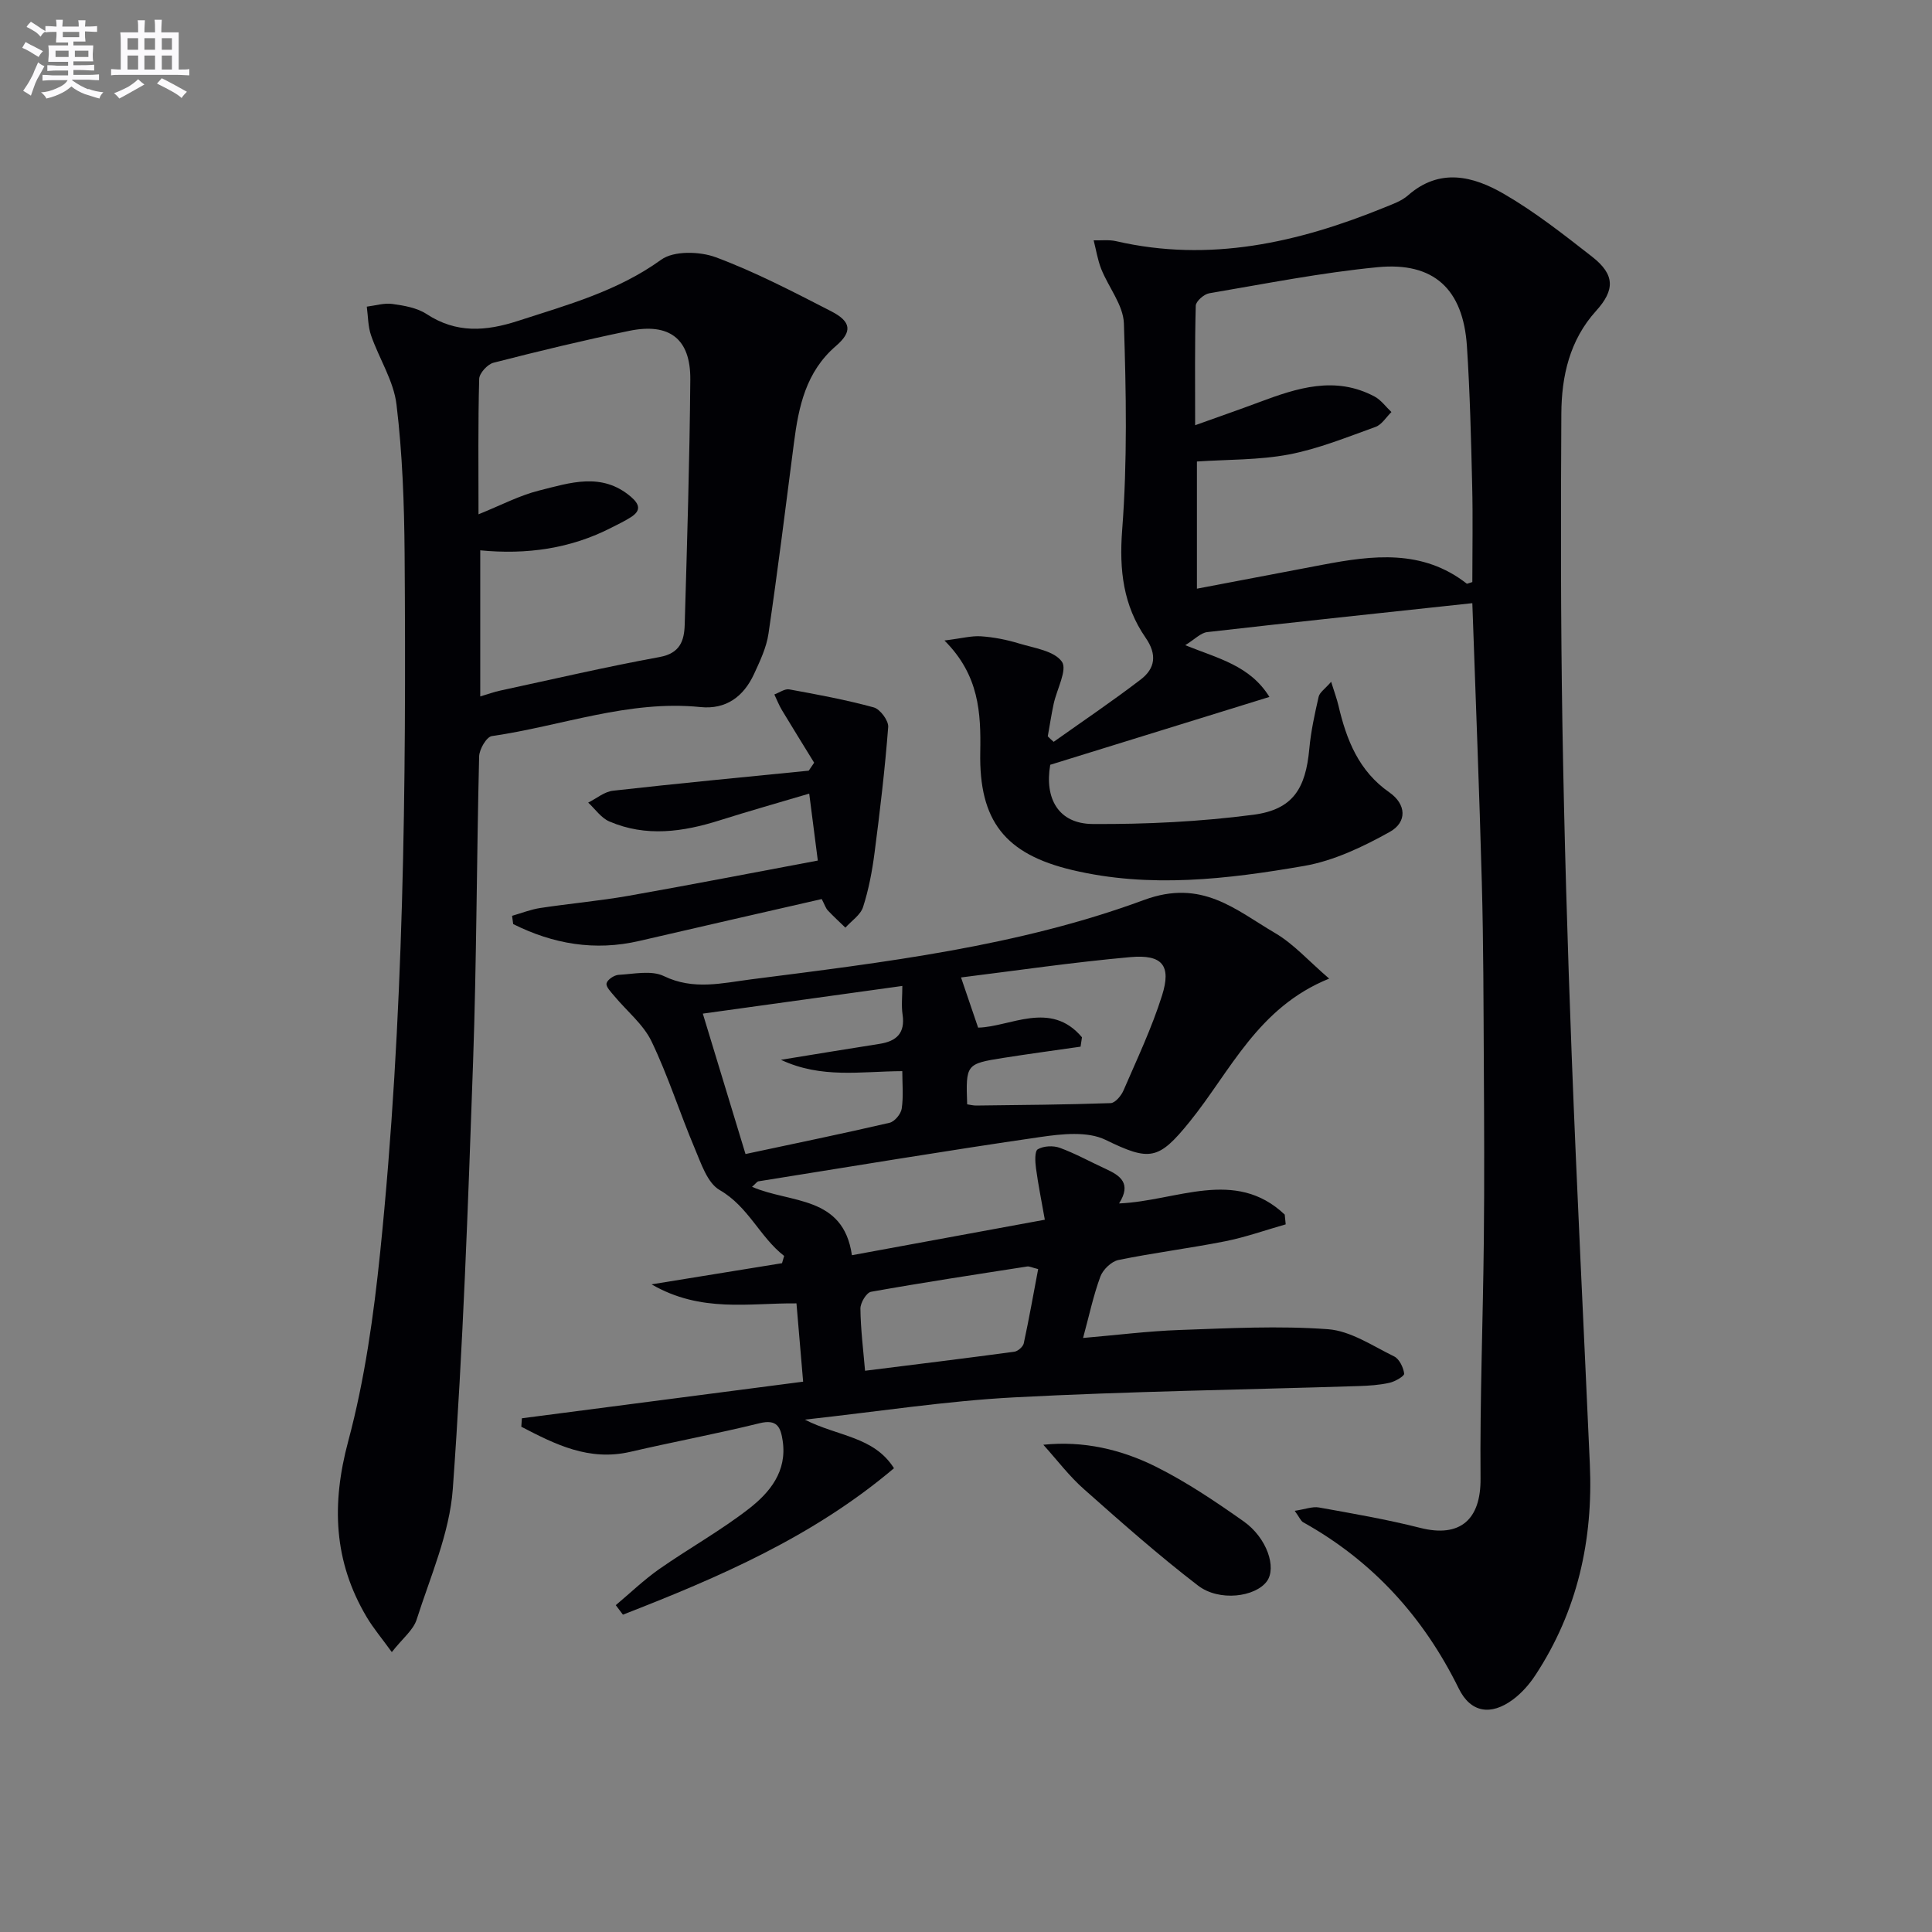 <svg enable-background="new 0 0 400 400" viewBox="0 0 400 400" xmlns="http://www.w3.org/2000/svg"><rect x="0" y="0" width="400" height="400" fill="#808080" stroke="none"/><g fill="#010105"><path d="m218.15 153.59c6.02-4.28 12.16-8.41 18.03-12.91 2.99-2.29 3.43-5.16.99-8.67-4.6-6.66-5.47-13.97-4.84-22.23 1.09-14.21.83-28.56.36-42.83-.13-3.79-3.18-7.46-4.69-11.26-.75-1.89-1.06-3.95-1.57-5.93 1.55.05 3.15-.17 4.63.17 19.39 4.47 37.69.31 55.59-6.98 1.68-.69 3.52-1.32 4.85-2.49 6.58-5.79 13.52-3.99 19.86-.32 6.44 3.73 12.38 8.41 18.27 13.01 4.75 3.71 4.74 6.89.81 11.23-5.46 6.03-7.14 13.5-7.18 21.24-.13 21.49-.13 42.98.22 64.47.38 22.79 1.05 45.57 1.92 68.35 1.08 28.24 2.51 56.47 3.76 84.71.7 15.69-2.56 30.4-11.26 43.65-1.25 1.91-2.85 3.73-4.67 5.08-4.55 3.37-8.74 2.73-11.2-2.27-7.28-14.8-17.8-26.4-32.22-34.44-.49-.27-.75-.98-1.75-2.37 2.15-.32 3.68-.94 5.04-.69 7.01 1.26 14.04 2.47 20.94 4.22 8.25 2.09 12.56-1.71 12.49-10.19-.14-16.45.51-32.9.68-49.35.13-12.14.07-24.28 0-36.42-.07-12.49-.07-24.99-.41-37.47-.51-18.95-1.27-37.88-1.97-58.02-18.51 1.99-36.71 3.91-54.89 5.99-1.36.16-2.58 1.5-4.55 2.71 6.81 2.75 13.4 4.2 17.43 10.71-15.56 4.82-30.29 9.38-45.38 14.05-1.21 6.97 1.69 12.22 8.79 12.26 11.08.07 22.25-.48 33.24-1.91 8.18-1.07 10.85-5.36 11.61-13.67.33-3.62 1.12-7.21 1.93-10.76.21-.92 1.32-1.63 2.59-3.1.67 2.16 1.17 3.49 1.5 4.87 1.66 7.1 4.17 13.58 10.56 18.03 3.48 2.43 3.74 6.13.07 8.18-5.52 3.08-11.57 5.97-17.72 7.04-15.89 2.75-31.99 4.66-48.02.85-13.91-3.3-19.31-10.17-19.04-24.39.15-8.15-.21-15.95-7.41-23.13 3.57-.44 5.6-1.01 7.58-.87 2.63.18 5.29.7 7.81 1.47 3.16.96 7.33 1.53 8.92 3.78 1.19 1.68-1.07 5.75-1.71 8.78-.47 2.21-.81 4.45-1.21 6.68.38.4.8.77 1.22 1.14zm86.68-33.08c0-6.66.13-13.31-.03-19.96-.23-9.63-.46-19.28-1.09-28.89-.78-11.78-6.83-17.47-18.49-16.34-11.69 1.13-23.26 3.43-34.86 5.4-1.09.18-2.76 1.65-2.79 2.57-.22 7.93-.13 15.87-.13 24.75 4.95-1.78 9.11-3.22 13.23-4.76 7.87-2.95 15.77-5.54 23.94-1.17 1.34.72 2.32 2.12 3.47 3.2-1.09 1.06-2 2.62-3.3 3.08-5.9 2.12-11.8 4.53-17.91 5.7-6.22 1.18-12.7 1.03-19.06 1.46v26.33c8.88-1.69 17.44-3.32 26.01-4.95 10.38-1.97 20.67-3.27 29.86 3.91.07.05.3-.08 1.15-.33z"/><path d="m155.7 245.72c7.99 3.46 18.89 1.74 20.68 14.16 13.25-2.44 26.22-4.83 39.94-7.35-.69-3.93-1.38-7.28-1.83-10.66-.18-1.33-.3-3.54.38-3.93 1.21-.7 3.21-.79 4.57-.29 3.27 1.2 6.34 2.92 9.51 4.37 3 1.37 5.37 3 2.74 7.14 11.94-.5 24.02-7.43 34.3 2.31.07.67.13 1.34.2 2.02-4.19 1.19-8.32 2.67-12.57 3.51-7.32 1.45-14.75 2.37-22.06 3.87-1.46.3-3.2 1.98-3.74 3.43-1.43 3.86-2.29 7.94-3.58 12.71 6.93-.59 13.44-1.42 19.97-1.65 10.25-.36 20.55-.91 30.74-.16 4.69.35 9.24 3.46 13.69 5.63 1.07.53 1.91 2.27 2.08 3.56.07.51-1.87 1.64-3.03 1.9-2.08.47-4.26.61-6.4.68-23.78.76-47.58 1.09-71.33 2.34-14.06.74-28.04 2.93-43.33 4.61 6.9 3.52 14.26 3.45 18.46 10.06-16.74 14.18-36.25 22.59-56.12 30.32-.49-.66-.99-1.31-1.48-1.97 2.98-2.5 5.8-5.22 8.97-7.45 6.12-4.28 12.7-7.94 18.59-12.51 4.33-3.37 7.93-7.72 7-14.04-.42-2.85-1.15-4.57-4.81-3.66-8.85 2.18-17.83 3.85-26.71 5.91-8.61 2-15.59-1.55-22.6-5.19.04-.58.08-1.17.12-1.75 19.24-2.5 38.48-5.01 58.23-7.58-.49-5.75-.92-10.83-1.38-16.21-9.83-.1-19.75 2.01-30-3.94 9.82-1.59 18.41-2.99 27.01-4.38.15-.5.29-1 .44-1.5-5.07-3.94-7.37-10.2-13.36-13.65-2.55-1.47-3.84-5.53-5.16-8.64-3.1-7.33-5.5-14.98-8.94-22.14-1.71-3.54-5.11-6.26-7.71-9.39-.67-.81-1.76-1.9-1.6-2.62.17-.76 1.58-1.71 2.5-1.76 3.15-.17 6.79-.99 9.37.26 6.13 2.97 12.09 1.44 18.09.67 27.51-3.52 55.23-6.8 81.31-16.43 12.01-4.43 18.91 2.02 27.16 6.86 3.84 2.25 6.94 5.78 11.18 9.42-14.81 5.98-20.42 19.18-28.89 29.64-6.45 7.97-8.24 8.21-17.42 3.74-3.72-1.81-9.02-1.23-13.44-.59-19.52 2.83-38.99 6.08-58.47 9.19-.25.07-.46.42-1.27 1.13zm5.98-26.3c7.4-1.2 13.91-2.28 20.43-3.3 3.51-.55 5.32-2.23 4.76-6.05-.28-1.87-.05-3.81-.05-5.94-14.12 1.96-27.47 3.81-41.31 5.73 3.09 10.16 5.99 19.7 8.84 29.07 10.49-2.24 20.18-4.23 29.82-6.47 1.05-.24 2.36-1.82 2.52-2.93.38-2.54.12-5.17.12-7.76-8.62.04-16.72 1.59-25.13-2.35zm62.33-4.66c-.1.65-.19 1.3-.29 1.94-5.34.77-10.69 1.49-16.02 2.33-7.7 1.22-7.75 1.34-7.46 9.61.62.09 1.27.26 1.92.25 9.26-.11 18.53-.18 27.78-.5.94-.03 2.19-1.52 2.66-2.61 2.81-6.5 5.87-12.95 7.99-19.68 1.96-6.2.07-8.53-6.56-7.94-11.97 1.07-23.88 2.83-35.06 4.21 1.14 3.35 2.25 6.62 3.54 10.39 6.64-.14 15-5.74 21.5 2zm-44.91 69.04c10.63-1.33 20.77-2.57 30.9-3.94.74-.1 1.81-1.03 1.96-1.74 1.1-5.09 2-10.22 2.98-15.37-1.34-.33-1.82-.6-2.25-.54-10.79 1.68-21.6 3.32-32.35 5.24-.95.17-2.22 2.29-2.2 3.49.05 4.27.59 8.52.96 12.86z"/><path d="m81.12 342.05c-2.05-2.84-3.82-4.93-5.2-7.25-6.86-11.54-7.32-23.4-3.82-36.43 3.42-12.75 5.27-26.03 6.62-39.19 4.92-48.07 5.4-96.33 5.05-144.6-.08-10.29-.45-20.63-1.68-30.84-.59-4.9-3.6-9.49-5.27-14.31-.64-1.86-.61-3.95-.88-5.94 1.77-.22 3.6-.8 5.31-.56 2.42.34 5.09.79 7.07 2.09 6.16 4.04 12.28 3.57 18.92 1.42 10.27-3.33 20.6-6.14 29.65-12.67 2.62-1.89 8-1.74 11.35-.49 8.2 3.06 16.03 7.15 23.84 11.16 4.19 2.15 4.43 4.23.97 7.21-6.2 5.34-7.7 12.51-8.67 20.03-1.7 13.17-3.34 26.35-5.27 39.49-.42 2.89-1.76 5.7-3 8.39-2.15 4.65-5.78 7.37-11.09 6.83-14.89-1.51-28.81 3.94-43.19 6.01-1.1.16-2.6 2.73-2.63 4.22-.52 21.14-.52 42.29-1.26 63.42-1.03 29.42-2.07 58.85-4.19 88.2-.66 9.18-4.65 18.16-7.5 27.11-.71 2.17-2.92 3.88-5.13 6.7zm17.95-235.57c4.65-1.87 8.48-3.91 12.58-4.93 6.34-1.58 12.92-3.86 18.96 1.29 1.89 1.62 2.11 2.91-.03 4.26-1.25.8-2.61 1.44-3.94 2.12-8.5 4.38-17.58 5.65-27.21 4.72v30.25c1.68-.5 2.91-.95 4.18-1.22 10.98-2.37 21.92-4.92 32.96-6.94 4.23-.77 5.09-3.39 5.19-6.67.49-16.93 1.02-33.85 1.16-50.79.07-8.43-4.32-11.79-12.66-10.07-9.42 1.95-18.78 4.21-28.09 6.6-1.24.32-2.93 2.17-2.96 3.35-.25 9.16-.14 18.32-.14 28.03z"/><path d="m170.13 186.14c-12.58 2.88-25.16 5.74-37.73 8.66-9.26 2.16-17.9.64-26.15-3.48-.08-.57-.16-1.14-.23-1.71 1.94-.55 3.86-1.32 5.84-1.62 6.07-.92 12.21-1.46 18.26-2.52 12.88-2.27 25.72-4.78 39.2-7.3-.6-4.67-1.14-8.87-1.78-13.86-6.53 1.94-12.56 3.64-18.53 5.53-7.62 2.41-15.27 3.5-22.86.23-1.7-.73-2.93-2.57-4.37-3.9 1.71-.85 3.35-2.26 5.13-2.46 13.49-1.52 27.02-2.8 40.53-4.15.37-.55.75-1.1 1.12-1.65-2.22-3.62-4.47-7.23-6.66-10.87-.62-1.03-1.06-2.17-1.58-3.26 1.04-.38 2.16-1.22 3.09-1.05 5.87 1.07 11.75 2.16 17.49 3.73 1.32.36 3.09 2.74 2.99 4.06-.67 8.72-1.7 17.41-2.83 26.09-.49 3.77-1.21 7.57-2.37 11.18-.53 1.65-2.4 2.86-3.66 4.27-1.22-1.19-2.49-2.34-3.65-3.58-.44-.48-.63-1.15-1.25-2.34z"/><path d="m216.01 299.12c8.26-.86 16.13.95 23.38 4.58 6.33 3.17 12.29 7.19 18.1 11.29 4.83 3.41 6.86 9.58 4.8 12.4-2.37 3.24-9.85 4.27-14.26.88-8.16-6.26-15.88-13.1-23.58-19.93-3.05-2.68-5.54-6-8.44-9.22z"/></g><path d="m6.8 9.5c.6.3 1.3.7 2.1 1.1-.4.4-.7.8-.9 1.2-.7-.4-1.3-.8-1.8-1.1s-1.1-.6-1.6-.8c.2-.4.5-.8.7-1.2.4.2.8.5 1.5.8zm.9 6.9c-.3.6-.5 1.1-.7 1.7s-.4 1.1-.6 1.7c-.6-.4-1.1-.7-1.6-1 .7-1 1.2-1.8 1.5-2.4.3-.5.6-1.1.8-1.7.3-.6.5-1.2.8-1.8.3.3.8.6 1.3.8-.7 1.3-1.2 2.2-1.5 2.7zm.1-11c.4.3 1 .7 1.7 1.1-.5.2-.8.6-1.1 1.1-.5-.6-1-1-1.4-1.2s-.9-.6-1.5-.8c.2-.4.5-.7.9-1.1.5.3.9.6 1.4.9zm10.5 13c1 .4 2 .6 3.1.7-.4.4-.7.8-.8 1.3-.9-.2-1.9-.6-3-.9-1-.4-2-.9-2.8-1.6-.5.4-1.1.9-1.9 1.3s-1.9.9-3.3 1.2c-.1-.3-.5-.8-1.1-1.3 1 0 2.1-.3 3.2-.8 1.2-.5 1.9-1 2.3-1.7h-3.2c-.4 0-1 0-2 .1v-1.2c1 0 1.7.1 2 .1h3.3v-1h-2.3c-.2 0-.9 0-2 .1v-1.2c1.2 0 1.9.1 2 .1h2.3v-.8h-4.1c0-.7.1-1.2.1-1.6 0-.5 0-1.1-.1-1.8h4.1v-.6h-2.5c0-.6.1-1.1.1-1.6v-.6h-.5c-.4 0-1 0-1.8.1v-1.3c1.2 0 1.9.1 2.1.1h.2c0-.3 0-.8-.1-1.4h1.4c0 .6-.1 1-.1 1.4h3.4c0-.4 0-.8-.1-1.3h1.5c0 .4-.1.9-.1 1.3.7 0 1.5 0 2.5-.1v1.2c-1 0-1.8-.1-2.5-.1v.6c0 .3 0 .8.1 1.5h-2.5v.8h4.1c0 .7-.1 1.3-.1 1.8s0 1 .1 1.5h-4.1v.8h1.4c.8 0 1.8 0 2.9-.1v1.2c-1 0-1.9-.1-2.8-.1h-1.5v1h3.2c.3 0 1 0 2.1-.1v1.2c-1.1 0-1.8-.1-2.1-.1h-3.4l-.1.1c1.4 1 2.4 1.5 3.4 1.9zm-4.1-6.6v-1.3h-2.7v1.3zm2.2-4.1v-1.1h-3.4v1.1zm1.9 4.1v-1.3h-2.8v1.3z" fill="#fbfafc"/><path d="m37 6.7v2.3 5.4c1 0 1.8 0 2.2-.1v1.3c-.6 0-1.5-.1-2.5-.1h-11.9c-.7 0-1.3 0-1.8.1v-1.3c.5 0 1.1.1 2 .1v-5.2c0-1 0-1.8-.1-2.5h3.7c0-1.3 0-2.1-.1-2.5h1.5c0 .4-.1 1.3-.1 2.5h2.2c0-1.2 0-2.1-.1-2.6h1.5c0 .4-.1 1.3-.1 2.6zm-12.3 13.7c-.3-.4-.7-.8-1.1-1.1 1.1-.4 2.1-.9 2.9-1.3.8-.5 1.5-1 2.1-1.6.4.4.9.8 1.3 1.1-2.5 1.4-4.2 2.4-5.2 2.9zm3.9-10.1v-2.4h-2.2v2.4zm0 4.1v-2.9h-2.2v2.9zm3.5-4.1v-2.4h-2.2v2.4zm0 4.1v-2.9h-2.2v2.9zm.4 2.9 1-1.1c.6.3 1.4.7 2.5 1.3s2 1.1 2.7 1.5c-.4.4-.8.8-1.1 1.3-.8-.8-2.5-1.7-5.1-3zm3.1-7v-2.4h-2.1v2.4zm0 4.1v-2.9h-2.1v2.9z" fill="#fbfafc"/></svg>